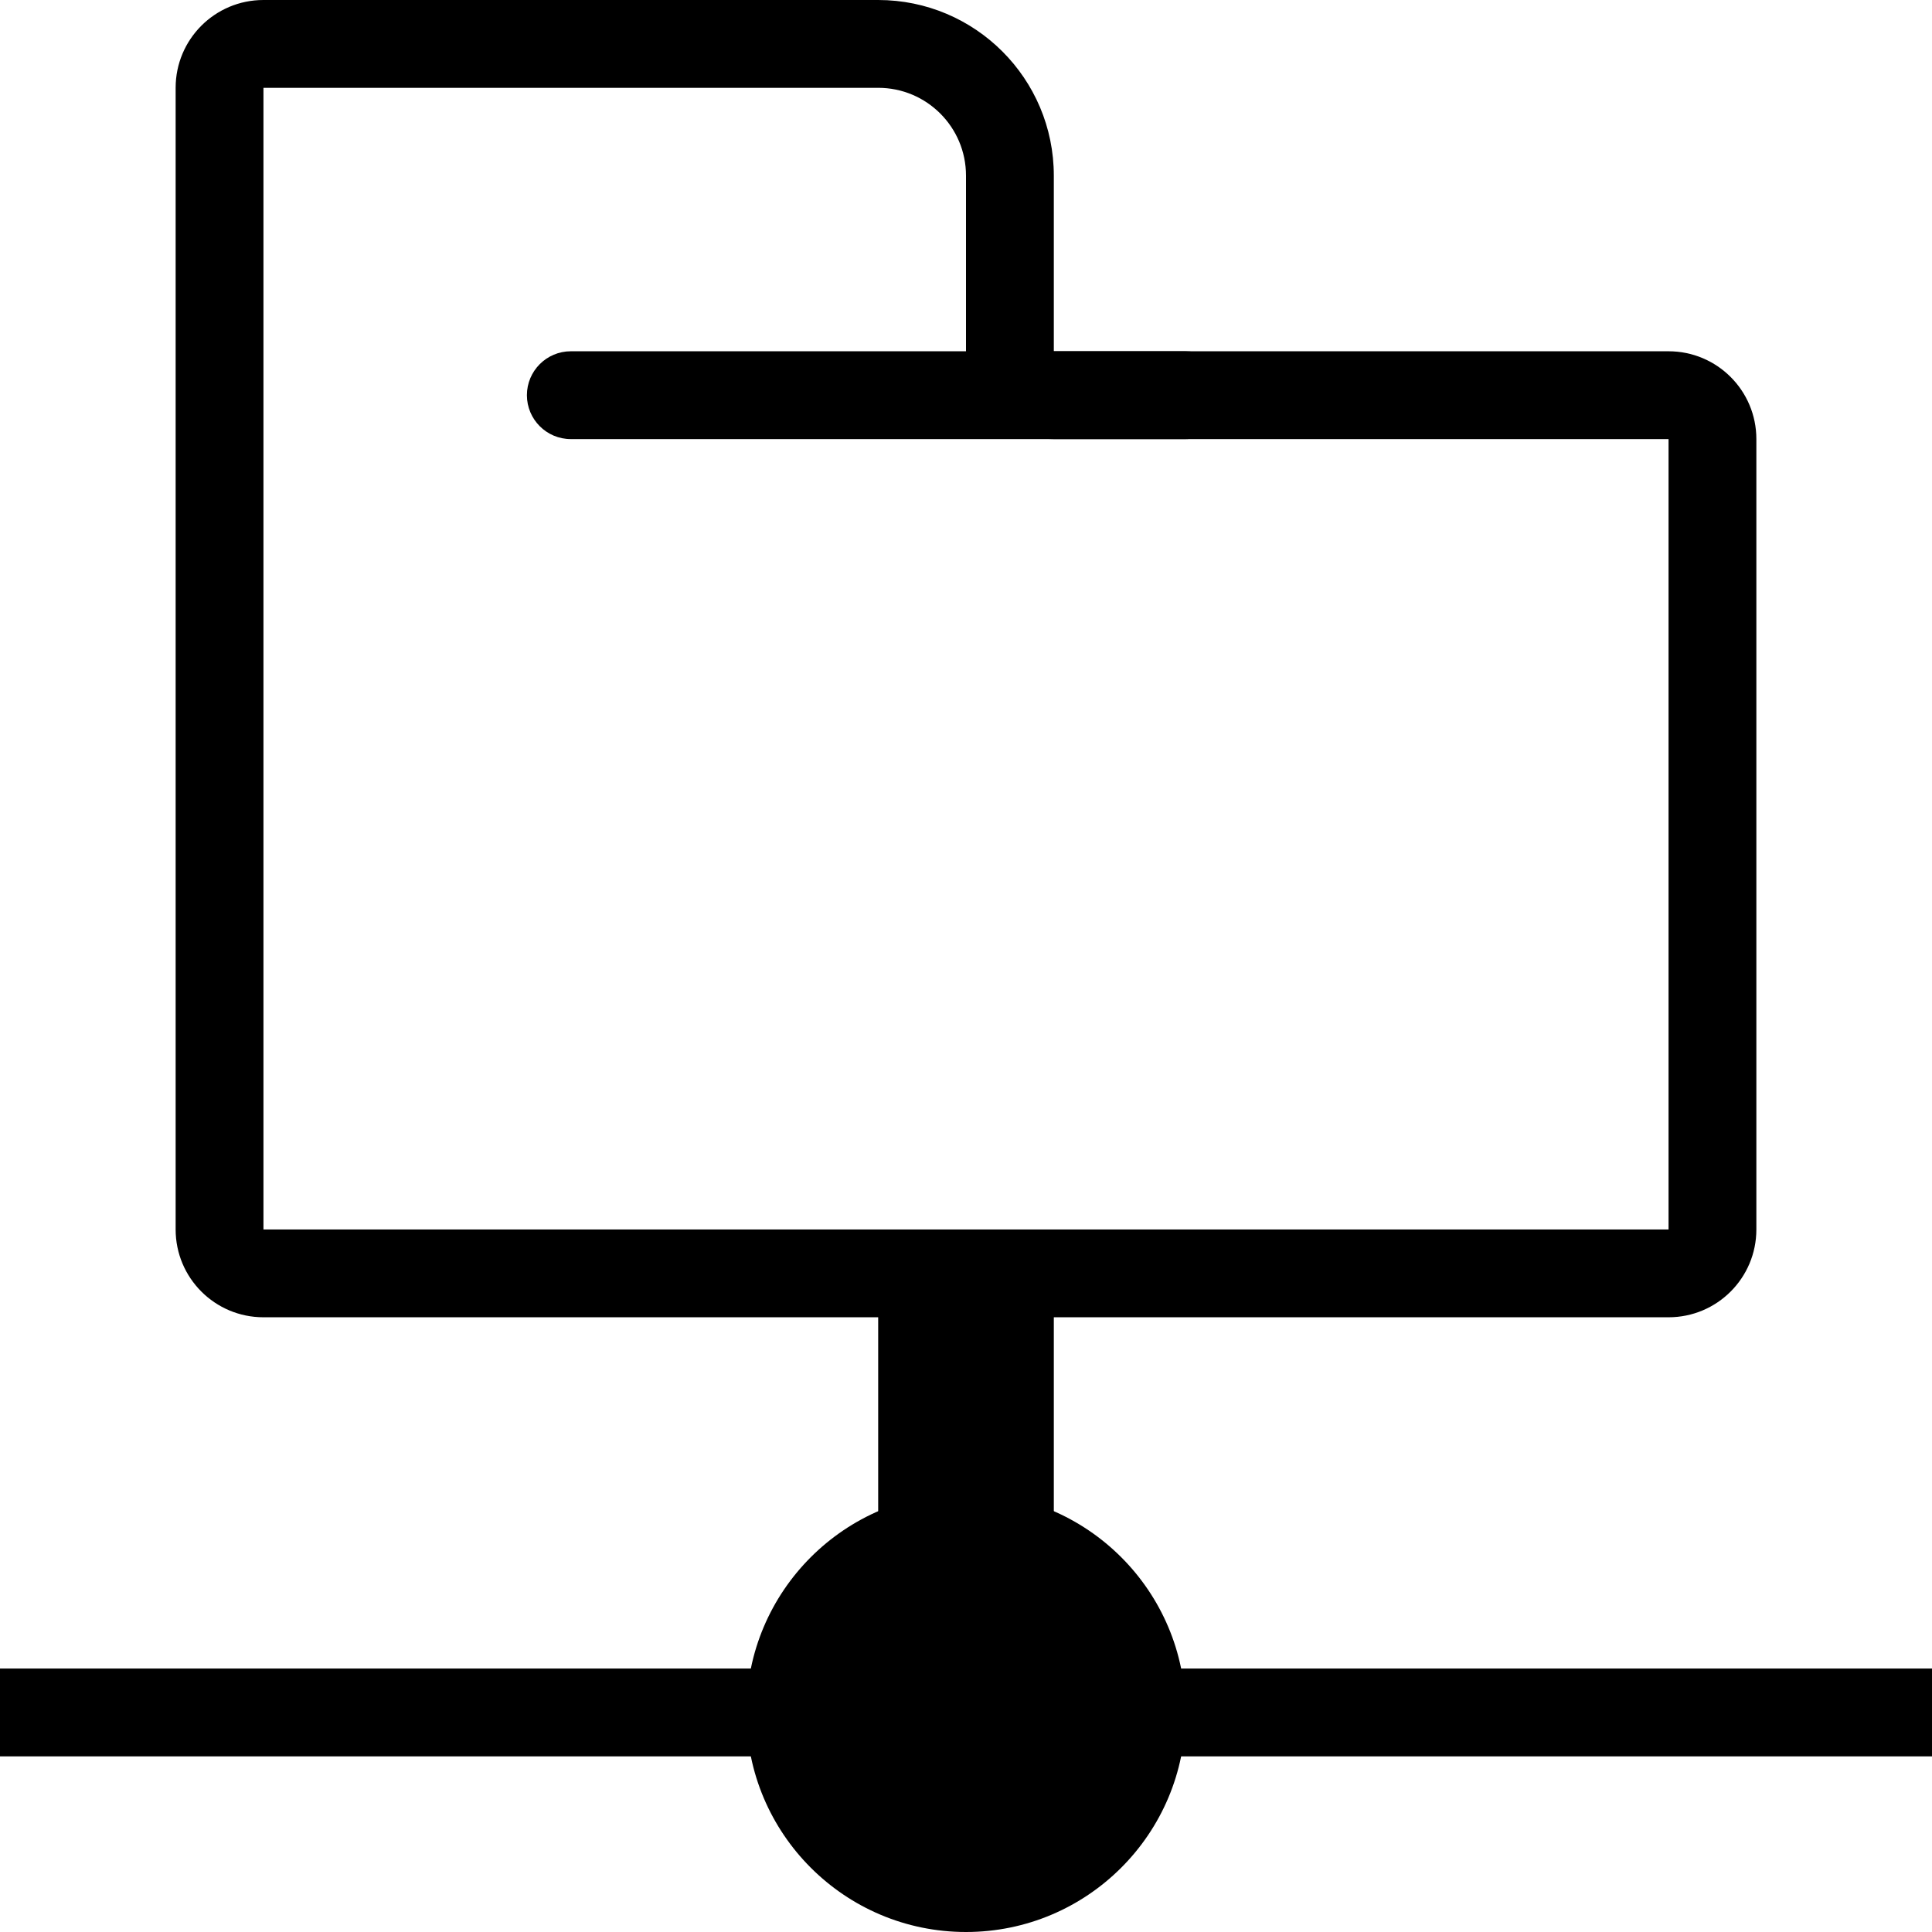 <svg width="44" height="44" viewBox="0 0 44 44" fill="none" xmlns="http://www.w3.org/2000/svg">
<g clip-path="url(#clip0_658_1841)">
<path fill-rule="evenodd" clip-rule="evenodd" d="M24 29V37.938H20V29H24Z" fill="black"/>
<path fill-rule="evenodd" clip-rule="evenodd" d="M44 40L-1.75626e-09 40L0 38L44 38L44 40Z" fill="black"/>
<path fill-rule="evenodd" clip-rule="evenodd" d="M24 10C22.895 10 22 9.105 22 8V4C22 2.895 21.105 2 20 2L6 2V28H38V10H24ZM38 8C39.105 8 40 8.895 40 10V28C40 29.105 39.105 30 38 30H6C4.895 30 4 29.105 4 28V2C4 0.895 4.895 0 6 0H20C22.209 0 24 1.791 24 4V8H38Z" fill="black"/>
<path d="M22 34C24.761 34 27 36.239 27 39V39C27 41.761 24.761 44 22 44V44C19.239 44 17 41.761 17 39V39C17 36.239 19.239 34 22 34V34Z" fill="black"/>
<path d="M27 8C27.552 8 28 8.448 28 9V9C28 9.552 27.552 10 27 10L13 10C12.448 10 12 9.552 12 9V9C12 8.448 12.448 8 13 8L27 8Z" fill="black"/>
</g>
<defs>
<clipPath id="clip0_658_1841">
<rect width="44" height="44" fill="white"/>
</clipPath>
</defs>
</svg>
